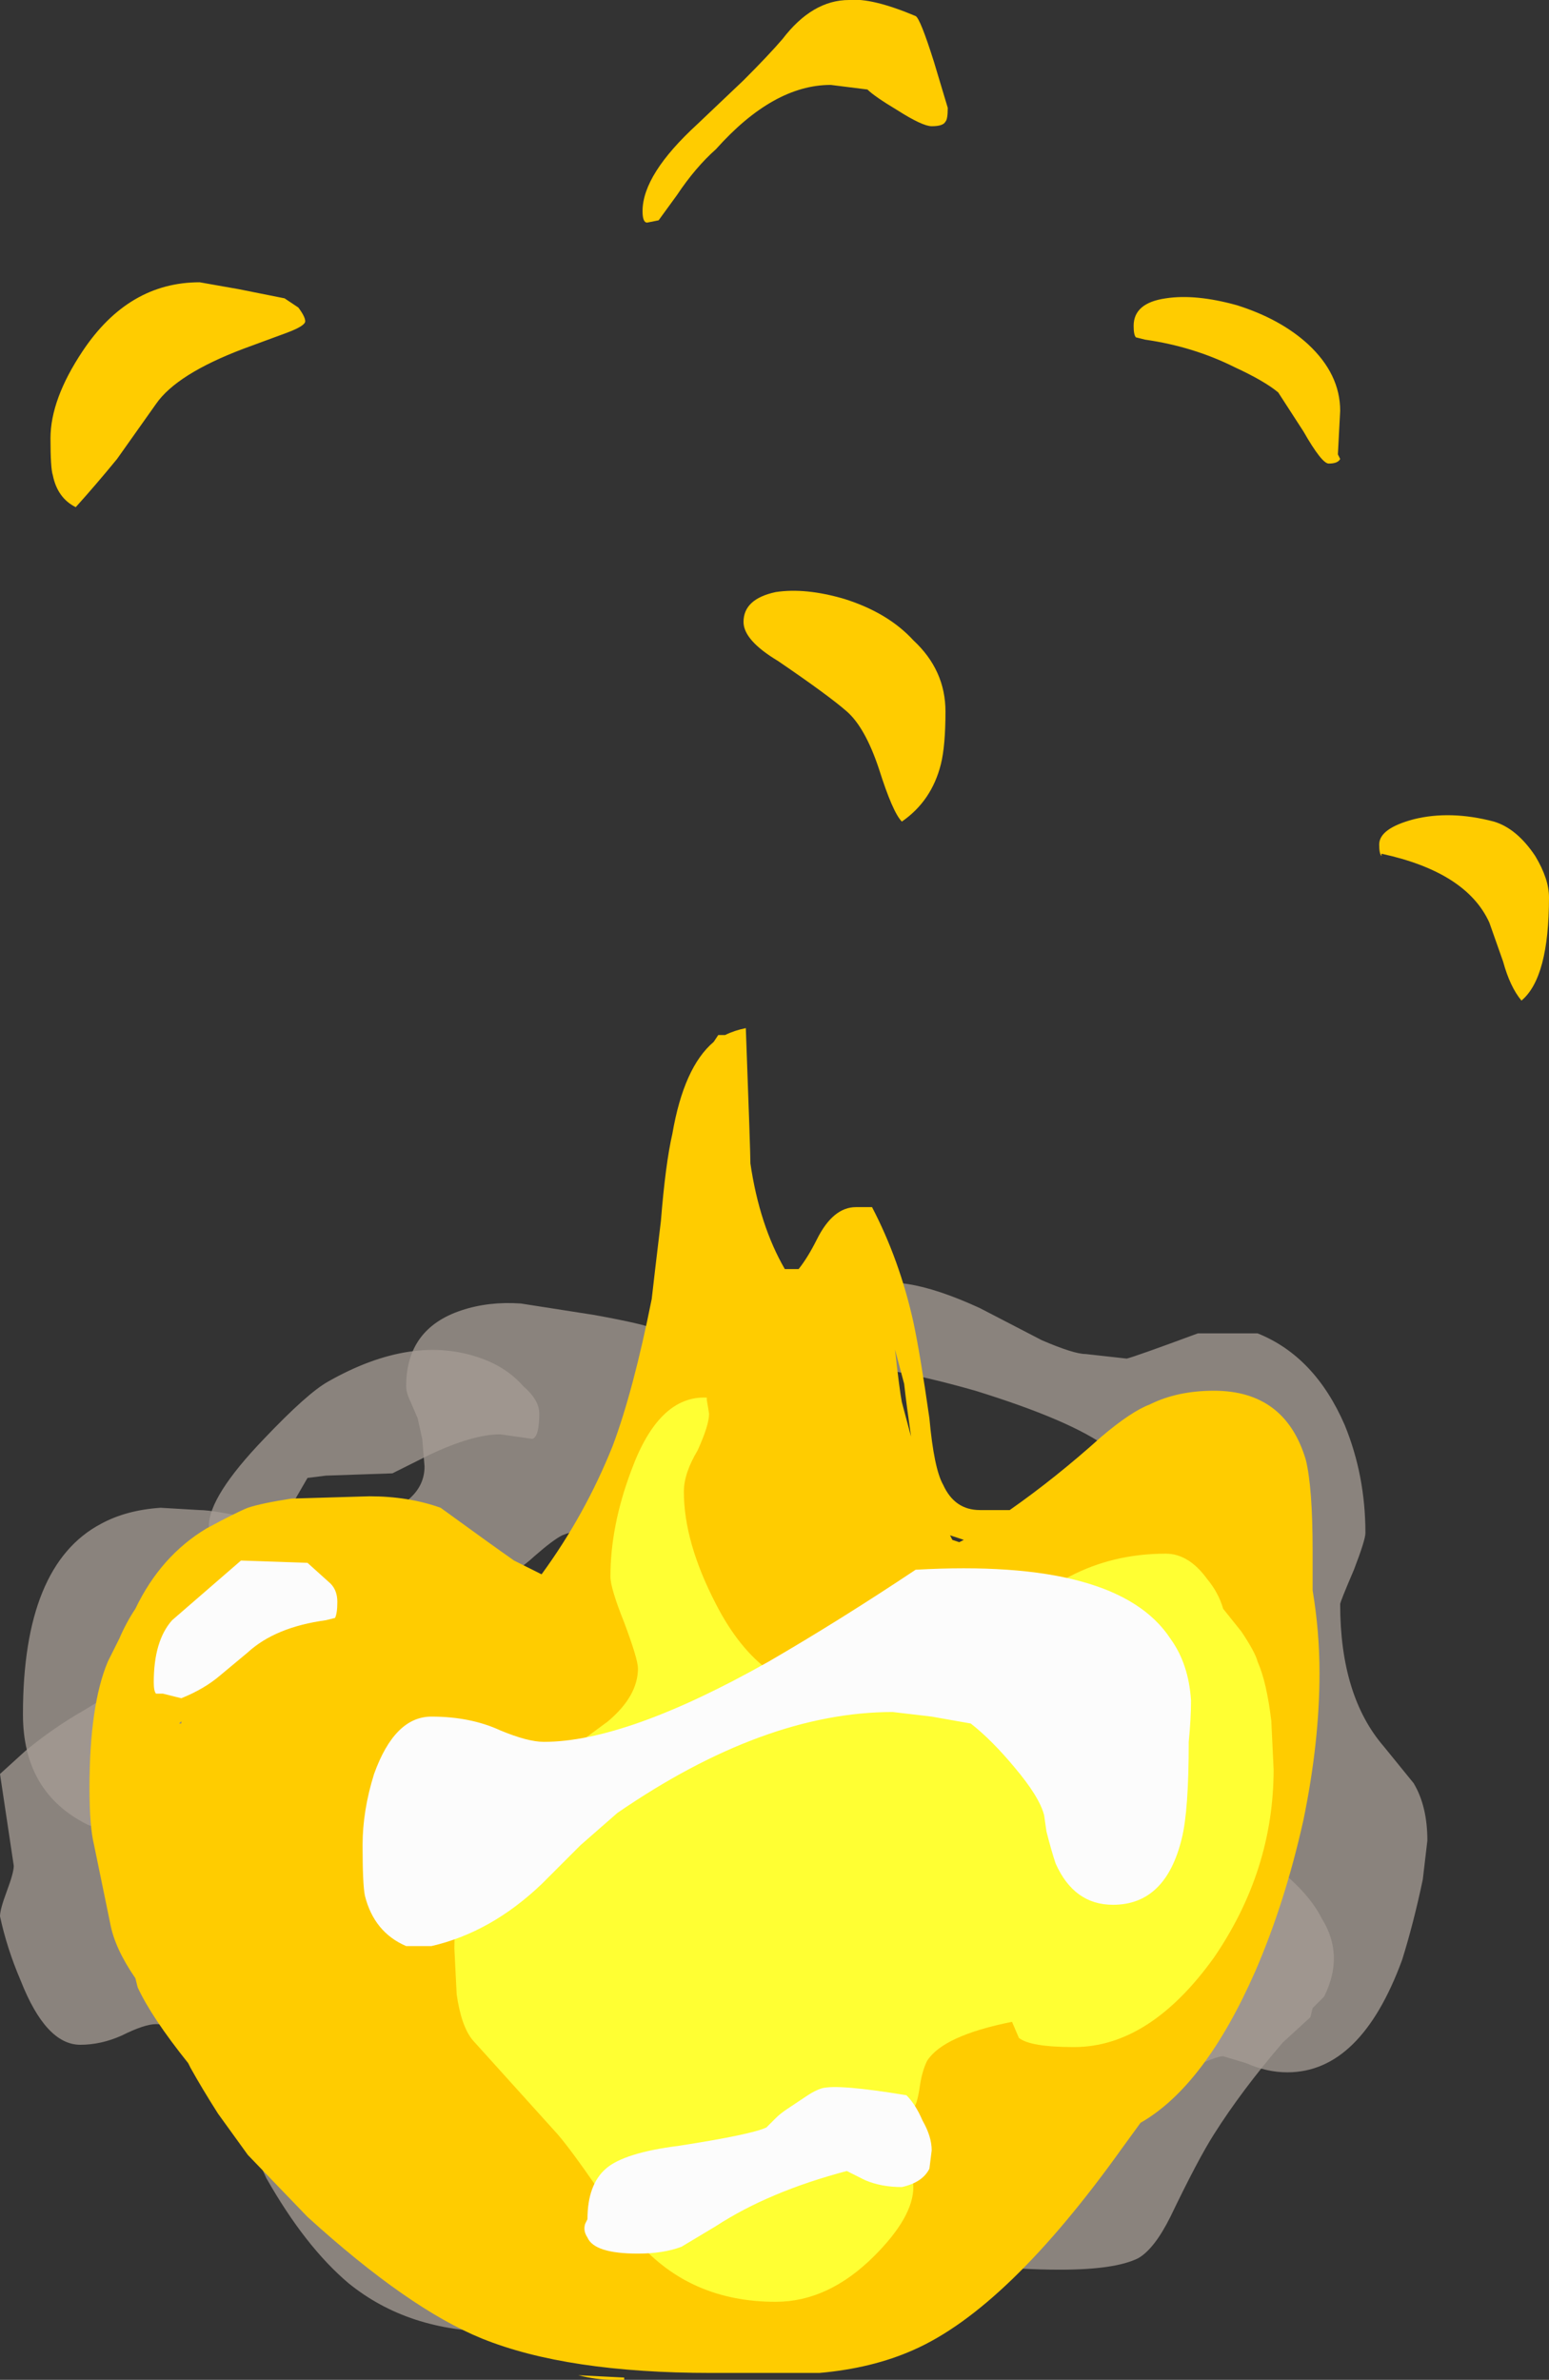 <?xml version="1.0" encoding="UTF-8" standalone="no"?>
<svg xmlns:ffdec="https://www.free-decompiler.com/flash" xmlns:xlink="http://www.w3.org/1999/xlink" ffdec:objectType="shape" height="51.85px" width="33.75px" xmlns="http://www.w3.org/2000/svg">
  <rect width="100%" height="100%" fill="#333333" stroke="none"/>
  <g transform="matrix(1.0, 0.0, 0.0, 1.0, 14.1, 53.35)">
    <path d="M13.3 -24.3 Q14.55 -23.8 15.2 -22.3 15.65 -21.2 15.65 -19.95 15.65 -19.8 15.4 -19.15 15.1 -18.45 15.1 -18.4 15.1 -16.4 16.05 -15.3 L16.7 -14.5 Q17.0 -14.0 17.0 -13.25 L16.9 -12.4 Q16.7 -11.45 16.45 -10.65 15.55 -8.2 13.95 -8.2 13.5 -8.2 13.05 -8.4 L12.55 -8.55 Q12.25 -8.55 10.45 -7.55 8.4 -6.4 7.7 -6.15 L7.1 -6.15 7.05 -6.25 Q7.0 -6.3 7.0 -6.45 7.0 -6.6 8.75 -8.2 10.55 -9.8 11.45 -10.5 12.25 -11.1 13.05 -12.6 13.75 -14.0 13.75 -14.65 13.75 -15.25 13.55 -15.95 L13.2 -17.15 Q13.1 -17.55 12.75 -17.8 12.6 -18.0 12.1 -18.2 11.65 -18.45 11.45 -18.6 11.15 -18.9 11.05 -19.3 L10.9 -20.6 Q10.7 -21.25 10.05 -21.8 9.25 -22.4 7.15 -23.05 5.05 -23.65 3.7 -23.65 3.35 -23.65 2.1 -23.25 L0.85 -22.85 Q0.75 -22.85 0.6 -23.0 L0.3 -23.25 Q1.15 -23.8 2.55 -24.3 4.0 -24.85 4.65 -25.25 5.4 -25.7 7.25 -24.85 L8.6 -24.15 Q9.3 -23.85 9.55 -23.85 L10.45 -23.75 Q10.65 -23.8 12.0 -24.3 L13.3 -24.3 M4.8 -5.0 Q4.85 -4.9 4.8 -4.8 L4.9 -4.75 4.7 -4.65 4.25 -4.25 Q3.55 -3.7 3.45 -3.4 3.3 -3.0 2.9 -2.65 L2.35 -2.25 2.15 -2.0 Q1.8 -1.7 1.0 -1.7 -0.65 -1.7 -1.4 -2.15 -1.85 -2.35 -2.05 -2.45 -2.5 -2.55 -3.3 -2.55 -5.2 -2.55 -6.5 -3.6 -7.45 -4.4 -8.3 -5.9 -9.05 -7.55 -9.45 -8.2 -10.05 -9.25 -10.7 -9.25 -10.95 -9.25 -11.45 -9.0 -11.9 -8.8 -12.35 -8.8 -13.1 -8.8 -13.65 -10.2 -13.95 -10.9 -14.1 -11.6 -14.1 -11.75 -13.95 -12.15 -13.8 -12.55 -13.8 -12.7 L-14.1 -14.7 -13.55 -15.2 Q-12.95 -15.7 -12.25 -16.1 -10.25 -17.35 -9.15 -17.05 L-9.1 -17.1 Q-9.05 -17.1 -9.05 -16.95 L-9.75 -16.25 Q-10.45 -15.6 -10.45 -15.3 L-10.35 -14.05 Q-10.25 -12.85 -10.25 -12.3 -10.25 -11.7 -9.3 -10.85 -8.1 -9.75 -7.9 -9.45 -7.0 -8.15 -5.8 -6.9 -3.35 -4.4 -1.5 -4.4 -0.3 -4.4 0.2 -4.2 L0.8 -4.0 Q1.15 -4.0 2.55 -4.45 L3.5 -4.7 Q3.95 -4.95 4.8 -5.0 M-4.75 -21.65 L-5.55 -21.25 -7.0 -21.2 -7.4 -21.15 -7.95 -20.2 Q-8.25 -19.7 -8.15 -19.45 L-8.35 -19.25 Q-8.45 -19.2 -8.55 -19.15 -8.7 -19.25 -8.8 -19.4 -9.4 -19.4 -9.55 -19.65 L-9.55 -20.1 Q-9.55 -20.75 -8.35 -22.0 -7.4 -23.0 -6.95 -23.25 -5.1 -24.3 -3.6 -23.75 -3.05 -23.55 -2.7 -23.15 -2.35 -22.85 -2.35 -22.55 -2.35 -22.05 -2.5 -22.0 L-3.2 -22.1 Q-3.8 -22.1 -4.75 -21.65 M-6.95 -19.25 Q-6.95 -19.5 -6.75 -19.55 -6.5 -19.6 -5.7 -19.55 L-5.7 -19.5 Q-5.65 -19.45 -5.65 -19.3 L-5.65 -19.1 -5.7 -19.0 -5.9 -18.95 -6.3 -18.9 -6.9 -19.0 -6.95 -19.25" fill="#a69d95" fill-opacity="0.753" fill-rule="evenodd" stroke="none"/>
    <path d="M2.9 -21.95 Q3.2 -21.05 2.4 -20.25 L2.3 -19.95 Q2.35 -19.5 2.5 -19.15 2.7 -18.75 2.7 -18.25 L2.6 -18.15 Q2.5 -18.1 2.25 -18.1 1.85 -18.6 1.25 -19.05 0.05 -20.05 -0.85 -20.05 -1.5 -20.05 -1.85 -19.9 -2.05 -19.8 -2.45 -19.45 -3.25 -18.7 -4.7 -18.5 -7.15 -18.1 -7.75 -17.4 -8.0 -17.05 -8.05 -16.5 -8.1 -16.2 -8.1 -15.2 -8.1 -14.5 -7.4 -13.85 L-6.9 -13.4 Q-6.65 -13.2 -6.65 -13.1 L-6.7 -12.9 -6.8 -12.7 -6.9 -12.65 -7.25 -12.65 -8.5 -12.95 Q-9.8 -13.3 -10.6 -13.3 -11.5 -13.3 -12.2 -13.6 -13.6 -14.3 -13.6 -16.0 -13.6 -19.25 -11.9 -20.15 -11.35 -20.45 -10.6 -20.5 L-9.75 -20.45 Q-9.45 -20.45 -8.55 -20.25 -7.7 -20.0 -7.6 -20.0 -6.85 -20.0 -6.1 -20.25 -4.85 -20.6 -4.85 -21.4 L-4.9 -22.0 -5.0 -22.45 -5.15 -22.8 Q-5.25 -23.0 -5.25 -23.15 -5.25 -24.4 -4.05 -24.8 -3.45 -25.0 -2.75 -24.95 L-1.15 -24.7 Q-0.05 -24.5 0.15 -24.4 0.85 -23.9 1.6 -23.0 2.0 -22.95 2.35 -22.7 2.75 -22.4 2.9 -21.95 M5.7 -17.0 L5.4 -16.9 Q5.2 -16.95 5.15 -17.1 L5.1 -17.1 5.1 -17.25 8.15 -18.4 8.8 -18.35 Q9.0 -18.3 9.05 -18.1 L9.45 -18.15 10.3 -18.25 Q12.35 -18.25 11.1 -16.95 L10.4 -16.35 10.7 -16.3 Q10.65 -15.85 10.05 -15.5 L9.85 -15.35 Q10.35 -14.9 11.25 -14.35 L12.1 -13.8 12.5 -13.65 Q12.95 -13.5 13.2 -13.3 13.45 -13.05 13.6 -12.75 14.4 -12.15 14.7 -11.55 15.2 -10.75 14.75 -9.85 L14.5 -9.6 14.45 -9.4 13.85 -8.85 Q12.95 -7.8 12.35 -6.85 12.0 -6.3 11.4 -5.05 11.05 -4.35 10.7 -4.15 10.2 -3.9 9.0 -3.9 7.2 -3.9 5.8 -4.3 L4.65 -4.65 2.85 -5.1 Q2.15 -4.95 1.4 -4.65 0.7 -4.35 0.35 -4.25 -0.25 -4.05 -1.0 -4.05 -2.7 -4.05 -3.5 -4.6 -4.05 -5.0 -4.45 -5.85 -4.9 -6.9 -5.25 -7.25 -5.55 -7.65 -6.1 -7.9 -6.4 -8.0 -6.65 -8.1 L-6.75 -8.15 -7.25 -8.3 -7.1 -8.35 -7.05 -8.35 Q-7.55 -8.8 -7.55 -9.5 -7.55 -10.25 -6.3 -11.25 -5.85 -11.6 -5.4 -11.85 -5.0 -12.1 -4.9 -12.1 -4.65 -12.1 -4.55 -12.0 L-4.45 -12.0 -4.4 -11.95 -4.45 -11.9 Q-4.4 -11.9 -4.4 -11.85 L-4.55 -11.8 -4.8 -11.55 -4.75 -10.9 -4.45 -10.15 Q-4.0 -9.25 -3.45 -8.7 -3.05 -8.3 -2.3 -7.95 L-0.95 -7.35 Q-0.55 -7.2 0.3 -7.25 1.15 -7.3 1.65 -7.1 2.6 -6.6 2.95 -6.45 3.5 -6.3 4.2 -6.3 6.4 -6.3 7.9 -7.2 9.25 -8.05 9.25 -9.25 9.25 -10.95 9.85 -11.65 L10.0 -11.85 10.05 -12.0 Q10.2 -12.45 10.2 -12.55 10.2 -13.1 10.05 -13.4 L9.6 -13.8 Q8.75 -14.6 8.75 -15.35 L8.8 -15.5 Q8.75 -15.55 8.75 -15.6 L8.75 -15.8 Q8.75 -15.9 8.85 -16.05 9.8 -16.75 9.15 -17.1 8.65 -17.35 7.65 -17.35 7.2 -17.4 6.75 -17.25 6.4 -17.15 6.2 -16.95 L5.8 -17.0 5.75 -17.0 5.75 -16.95 5.7 -17.0 M9.15 -18.0 L9.15 -18.0" fill="#a69d95" fill-opacity="0.753" fill-rule="evenodd" stroke="none"/>
    <path d="M12.8 -45.35 Q11.9 -45.8 10.85 -45.95 L10.65 -46.0 Q10.6 -46.05 10.6 -46.25 10.6 -46.75 11.3 -46.85 11.95 -46.95 12.85 -46.7 13.8 -46.4 14.4 -45.85 15.1 -45.2 15.1 -44.4 L15.05 -43.45 15.1 -43.35 Q15.05 -43.25 14.85 -43.25 14.7 -43.25 14.3 -43.95 L13.75 -44.8 Q13.45 -45.05 12.8 -45.35 M6.25 -52.0 L6.55 -51.0 Q6.55 -50.75 6.5 -50.7 6.45 -50.6 6.2 -50.6 6.0 -50.6 5.45 -50.95 4.95 -51.25 4.8 -51.4 L4.0 -51.5 Q2.75 -51.5 1.5 -50.1 1.05 -49.7 0.65 -49.1 L0.25 -48.55 0.0 -48.5 Q-0.1 -48.5 -0.1 -48.75 -0.1 -49.55 1.1 -50.65 L2.1 -51.6 Q2.65 -52.15 2.95 -52.5 3.6 -53.35 4.4 -53.35 4.9 -53.4 5.85 -53.0 5.95 -52.95 6.25 -52.0 M6.5 -37.85 Q6.5 -37.1 6.4 -36.7 6.2 -35.9 5.55 -35.45 5.35 -35.65 5.05 -36.6 4.75 -37.5 4.35 -37.85 3.95 -38.2 2.85 -38.95 2.1 -39.4 2.1 -39.8 2.1 -40.3 2.8 -40.45 3.45 -40.55 4.3 -40.3 5.25 -40.0 5.8 -39.4 6.5 -38.75 6.5 -37.85 M2.15 -30.95 Q2.25 -28.25 2.25 -28.0 2.45 -26.65 3.0 -25.7 L3.3 -25.7 Q3.5 -25.95 3.7 -26.35 4.05 -27.05 4.55 -27.05 L4.9 -27.05 Q5.5 -25.9 5.8 -24.55 5.95 -23.85 6.15 -22.45 6.25 -21.35 6.45 -21.0 6.7 -20.45 7.25 -20.45 L7.9 -20.45 Q8.9 -21.15 9.9 -22.05 10.55 -22.6 10.95 -22.75 11.55 -23.05 12.35 -23.05 13.9 -23.05 14.35 -21.55 14.5 -20.95 14.5 -19.55 L14.5 -18.7 Q14.65 -17.8 14.65 -16.9 14.65 -15.4 14.3 -13.7 13.9 -11.9 13.25 -10.4 12.15 -7.9 10.75 -7.1 L10.35 -6.55 Q7.85 -3.05 5.8 -2.15 4.9 -1.75 3.75 -1.65 3.3 -1.65 1.4 -1.65 -1.75 -1.65 -3.6 -2.4 -5.2 -3.05 -7.4 -5.05 L-8.7 -6.4 -9.35 -7.3 Q-9.7 -7.85 -9.95 -8.3 L-10.0 -8.4 Q-10.8 -9.4 -11.1 -10.05 L-11.15 -10.25 Q-11.6 -10.9 -11.7 -11.45 L-12.05 -13.15 Q-12.15 -13.55 -12.15 -14.4 -12.15 -16.2 -11.75 -17.15 L-11.5 -17.65 Q-11.35 -18.0 -11.15 -18.3 -10.6 -19.45 -9.6 -20.05 -8.95 -20.4 -8.7 -20.5 -8.4 -20.6 -7.75 -20.7 L-6.05 -20.75 Q-5.2 -20.75 -4.5 -20.5 -3.4 -19.7 -2.9 -19.35 -2.6 -19.2 -2.3 -19.05 -1.35 -20.35 -0.75 -21.85 -0.3 -23.05 0.1 -25.05 0.15 -25.5 0.3 -26.75 0.4 -28.0 0.55 -28.65 0.8 -30.1 1.45 -30.65 L1.55 -30.8 1.7 -30.8 Q1.9 -30.9 2.15 -30.95 M15.95 -34.95 Q15.95 -35.3 16.7 -35.5 17.5 -35.7 18.45 -35.45 18.95 -35.3 19.35 -34.7 19.65 -34.2 19.65 -33.8 19.65 -32.05 19.05 -31.55 18.8 -31.85 18.65 -32.4 L18.35 -33.25 Q17.85 -34.35 16.0 -34.75 L16.0 -34.7 Q15.95 -34.75 15.95 -34.95 M5.55 -22.8 L5.75 -22.05 Q5.65 -22.75 5.6 -23.2 L5.4 -23.95 Q5.5 -23.05 5.55 -22.8 M6.6 -19.9 L6.65 -19.8 6.8 -19.75 6.9 -19.8 6.6 -19.9 M-11.55 -43.35 Q-12.0 -42.8 -12.45 -42.3 -12.85 -42.5 -12.95 -43.0 -13.0 -43.15 -13.0 -43.8 -13.0 -44.65 -12.3 -45.7 -11.3 -47.2 -9.75 -47.2 L-8.9 -47.05 -7.9 -46.85 -7.6 -46.65 Q-7.45 -46.45 -7.45 -46.35 -7.45 -46.25 -7.85 -46.1 L-8.8 -45.75 Q-10.25 -45.2 -10.7 -44.55 L-11.55 -43.35 M-7.1 -19.05 L-7.1 -19.05 M-10.15 -15.8 L-10.15 -15.85 -10.2 -15.8 -10.15 -15.8 M-0.75 -1.5 Q-1.1 -1.5 -1.5 -1.6 L-0.5 -1.55 -0.5 -1.5 -0.75 -1.5" fill="#ffcc00" fill-rule="evenodd" stroke="none"/>
    <path d="M12.55 -18.3 L12.95 -17.8 Q13.25 -17.35 13.3 -17.15 13.5 -16.7 13.6 -15.85 L13.65 -14.8 Q13.65 -12.6 12.35 -10.7 10.95 -8.75 9.3 -8.75 8.35 -8.75 8.1 -8.95 L7.95 -9.3 Q6.45 -9.0 6.1 -8.45 6.0 -8.25 5.95 -7.95 5.9 -7.6 5.85 -7.5 5.7 -7.2 5.75 -6.55 L5.8 -5.7 Q5.8 -5.05 4.95 -4.2 3.95 -3.2 2.8 -3.2 0.95 -3.2 -0.2 -4.5 -0.55 -4.85 -1.1 -5.7 -1.65 -6.5 -1.95 -6.85 L-3.8 -8.9 Q-4.05 -9.2 -4.15 -9.9 L-4.2 -10.9 Q-4.2 -12.3 -3.55 -13.35 -3.1 -14.1 -2.2 -14.85 L-0.85 -15.85 Q-0.2 -16.4 -0.2 -17.0 -0.2 -17.2 -0.5 -18.0 -0.8 -18.75 -0.8 -19.0 -0.8 -20.1 -0.35 -21.3 0.25 -22.95 1.3 -22.9 L1.3 -22.85 1.35 -22.55 Q1.35 -22.3 1.1 -21.75 0.8 -21.25 0.8 -20.85 0.8 -19.75 1.5 -18.4 2.5 -16.45 4.2 -16.45 5.15 -16.45 6.05 -16.9 6.55 -17.15 7.55 -17.95 8.55 -18.7 9.2 -19.0 10.15 -19.5 11.3 -19.5 11.8 -19.5 12.2 -18.95 12.45 -18.65 12.55 -18.3" fill="#ffff33" fill-rule="evenodd" stroke="none"/>
    <path d="M11.8 -15.4 Q11.8 -13.9 11.65 -13.3 11.3 -11.85 10.15 -11.85 9.3 -11.85 8.9 -12.75 8.8 -13.05 8.7 -13.45 L8.65 -13.8 Q8.55 -14.2 8.0 -14.85 7.5 -15.45 7.05 -15.8 L6.2 -15.95 5.35 -16.05 Q2.55 -16.05 -0.65 -13.85 L-1.45 -13.15 -2.3 -12.3 Q-3.4 -11.25 -4.7 -10.95 L-5.25 -10.95 Q-5.95 -11.25 -6.15 -12.05 -6.2 -12.3 -6.2 -13.15 -6.2 -13.9 -5.95 -14.7 -5.5 -15.95 -4.7 -15.95 -3.85 -15.95 -3.2 -15.65 -2.6 -15.4 -2.25 -15.4 -0.45 -15.4 2.65 -17.15 4.2 -18.05 5.85 -19.15 10.25 -19.4 11.4 -17.65 11.8 -17.1 11.85 -16.3 11.85 -15.9 11.8 -15.4 M3.8 -7.85 Q4.15 -7.95 5.65 -7.7 5.85 -7.5 6.0 -7.15 6.2 -6.8 6.2 -6.5 L6.15 -6.1 Q6.0 -5.8 5.55 -5.7 5.1 -5.7 4.75 -5.85 L4.35 -6.05 Q2.65 -5.6 1.5 -4.85 L0.75 -4.4 Q0.35 -4.25 -0.2 -4.25 -1.15 -4.25 -1.3 -4.6 -1.4 -4.75 -1.35 -4.9 L-1.3 -5.0 Q-1.3 -5.75 -0.9 -6.1 -0.5 -6.45 0.7 -6.6 2.3 -6.85 2.6 -7.0 L2.8 -7.2 Q2.9 -7.3 3.05 -7.4 L3.5 -7.7 Q3.65 -7.8 3.8 -7.85 M-6.9 -18.85 Q-6.75 -18.7 -6.75 -18.45 -6.75 -18.2 -6.8 -18.1 L-7.0 -18.05 Q-8.1 -17.9 -8.7 -17.35 L-9.3 -16.85 Q-9.65 -16.55 -10.15 -16.35 L-10.55 -16.45 -10.7 -16.45 Q-10.75 -16.5 -10.75 -16.7 -10.75 -17.6 -10.35 -18.05 L-8.85 -19.35 -7.4 -19.3 -6.9 -18.85" fill="#fcfcfc" fill-rule="evenodd" stroke="none"/>
  </g>
</svg>
